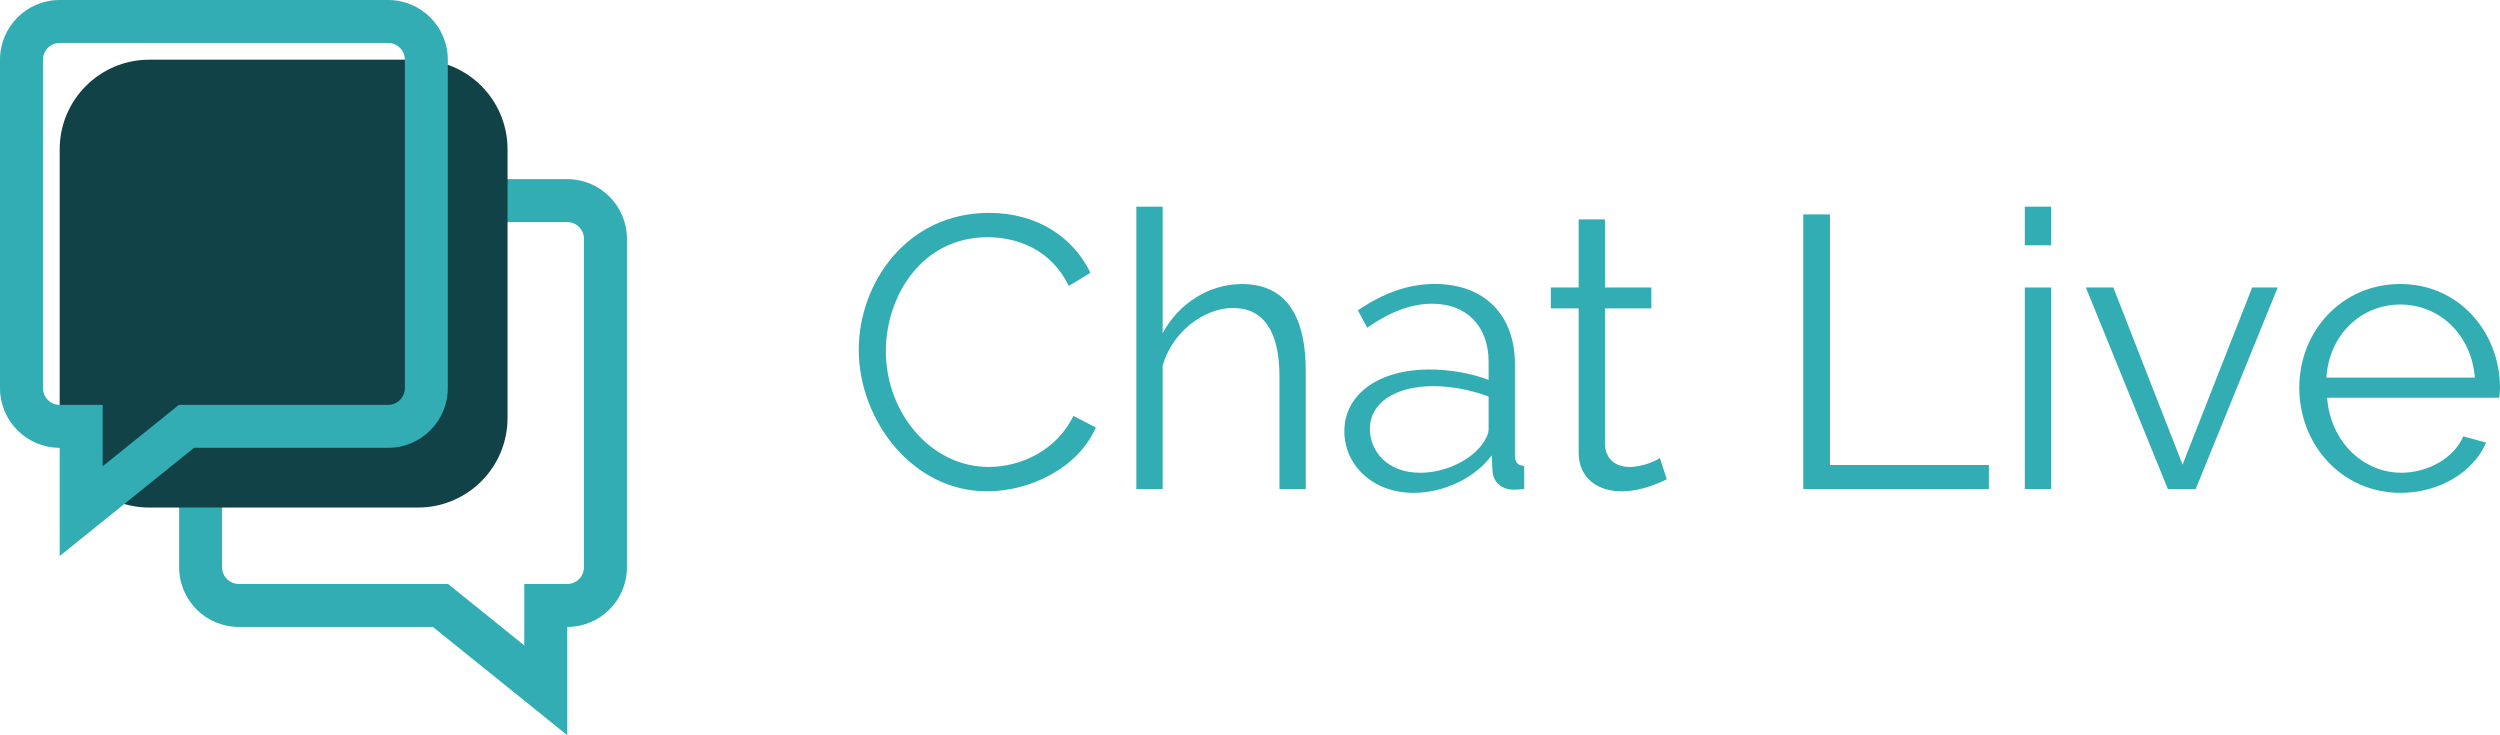 <?xml version="1.0" encoding="utf-8"?>
<!-- Generator: Adobe Illustrator 16.0.0, SVG Export Plug-In . SVG Version: 6.00 Build 0)  -->
<!DOCTYPE svg PUBLIC "-//W3C//DTD SVG 1.1//EN" "http://www.w3.org/Graphics/SVG/1.1/DTD/svg11.dtd">
<svg version="1.1" id="Layer_1" xmlns="http://www.w3.org/2000/svg" xmlns:xlink="http://www.w3.org/1999/xlink" x="0px" y="0px"
	 width="116.394px" height="34.229px" viewBox="0 0 116.394 34.229" enable-background="new 0 0 116.394 34.229"
	 xml:space="preserve">
<g>
	<g>
		<g>
			<path fill="#31ADB3" d="M26.409,10.34c0.43,0,0.78,0.35,0.78,0.78v15.289c0,0.43-0.35,0.78-0.78,0.78h-2v2v0.859l-3-2.417
				l-0.549-0.442h-0.706H11.12c-0.43,0-0.78-0.35-0.78-0.78V11.12c0-0.43,0.35-0.78,0.78-0.78H26.409 M26.409,8.34H11.12
				c-1.535,0-2.78,1.245-2.78,2.78v15.289c0,1.536,1.245,2.78,2.78,2.78h9.034l6.255,5.039v-5.039c1.536,0,2.78-1.244,2.78-2.78
				V11.12C29.189,9.585,27.945,8.34,26.409,8.34L26.409,8.34z"/>
		</g>
		<path fill="#104247" d="M19.46,23.63H6.95c-2.302,0-4.171-1.867-4.171-4.17V6.95c0-2.305,1.869-4.171,4.171-4.171h12.51
			c2.303,0,4.17,1.866,4.17,4.171v12.51C23.63,21.763,21.763,23.63,19.46,23.63z"/>
		<g>
			<path fill="#31ADB3" d="M18.069,2c0.43,0,0.78,0.35,0.78,0.779v15.29c0,0.43-0.35,0.78-0.78,0.78H9.035H8.33l-0.549,0.442
				l-3.001,2.417V20.85v-2h-2C2.35,18.85,2,18.5,2,18.069V2.779C2,2.35,2.35,2,2.779,2H18.069 M18.069,0H2.779
				C1.244,0,0,1.244,0,2.779v15.29c0,1.535,1.244,2.78,2.779,2.78v5.038l6.256-5.038h9.034c1.535,0,2.78-1.245,2.78-2.78V2.779
				C20.85,1.244,19.604,0,18.069,0L18.069,0z"/>
		</g>
	</g>
	<g>
		<path fill="#31ADB3" d="M46.05,9.911c2.269,0,3.925,1.152,4.717,2.79l-1.008,0.612c-0.811-1.692-2.395-2.269-3.781-2.269
			c-3.061,0-4.735,2.737-4.735,5.312c0,2.827,2.07,5.384,4.789,5.384c1.44,0,3.133-0.72,3.943-2.377l1.044,0.54
			c-0.828,1.909-3.097,2.972-5.06,2.972c-3.511,0-5.978-3.35-5.978-6.591C39.981,13.206,42.196,9.911,46.05,9.911z"/>
		<path fill="#31ADB3" d="M60.793,22.766h-1.225v-5.239c0-2.125-0.757-3.188-2.161-3.188c-1.386,0-2.845,1.152-3.276,2.683v5.744
			h-1.225V9.623h1.225v5.888c0.756-1.404,2.179-2.287,3.69-2.287c2.161,0,2.972,1.639,2.972,4.052V22.766z"/>
		<path fill="#31ADB3" d="M62.59,20.083c0-1.747,1.62-2.881,3.961-2.881c0.937,0,1.98,0.18,2.755,0.486v-0.847
			c0-1.656-1.026-2.701-2.629-2.701c-0.99,0-1.998,0.396-3.024,1.117l-0.433-0.811c1.207-0.811,2.341-1.225,3.583-1.225
			c2.27,0,3.728,1.404,3.728,3.728v4.231c0,0.342,0.126,0.504,0.432,0.504v1.08c-0.197,0.018-0.359,0.036-0.485,0.036
			c-0.486,0-0.955-0.288-0.99-0.864L69.45,21.2c-0.811,1.099-2.287,1.746-3.638,1.746C63.887,22.946,62.59,21.631,62.59,20.083z
			 M69,20.696c0.162-0.217,0.306-0.486,0.306-0.702v-1.531c-0.81-0.306-1.729-0.485-2.574-0.485c-1.747,0-2.953,0.756-2.953,1.998
			c0,0.99,0.774,2.035,2.341,2.035C67.199,22.01,68.388,21.505,69,20.696z"/>
		<path fill="#31ADB3" d="M77.603,22.316c-0.288,0.126-1.116,0.559-2.124,0.559c-1.062,0-1.981-0.595-1.981-1.801v-6.716h-1.296
			v-0.973h1.296v-3.169h1.225v3.169h2.161v0.973h-2.161v6.374c0.054,0.684,0.54,1.008,1.135,1.008c0.684,0,1.278-0.324,1.422-0.414
			L77.603,22.316z"/>
		<path fill="#31ADB3" d="M83.955,22.766V9.982h1.243V21.65h7.399v1.116H83.955z"/>
		<path fill="#31ADB3" d="M94.27,11.422v-1.8h1.225v1.8H94.27z M94.27,22.766v-9.381h1.225v9.381H94.27z"/>
		<path fill="#31ADB3" d="M100.93,22.766l-3.817-9.381h1.278l3.224,8.246l3.241-8.246h1.188l-3.816,9.381H100.93z"/>
		<path fill="#31ADB3" d="M107.049,18.048c0-2.628,1.98-4.825,4.699-4.825c2.737,0,4.628,2.232,4.646,4.808
			c0,0.18-0.018,0.414-0.036,0.486h-8.012c0.144,2.017,1.656,3.493,3.457,3.493c1.242,0,2.448-0.685,2.881-1.693l1.062,0.289
			c-0.576,1.368-2.179,2.34-3.979,2.34C109.029,22.946,107.049,20.713,107.049,18.048z M115.224,17.581
			c-0.162-1.999-1.639-3.403-3.476-3.403c-1.836,0-3.312,1.423-3.438,3.403H115.224z"/>
	</g>
</g>
</svg>
